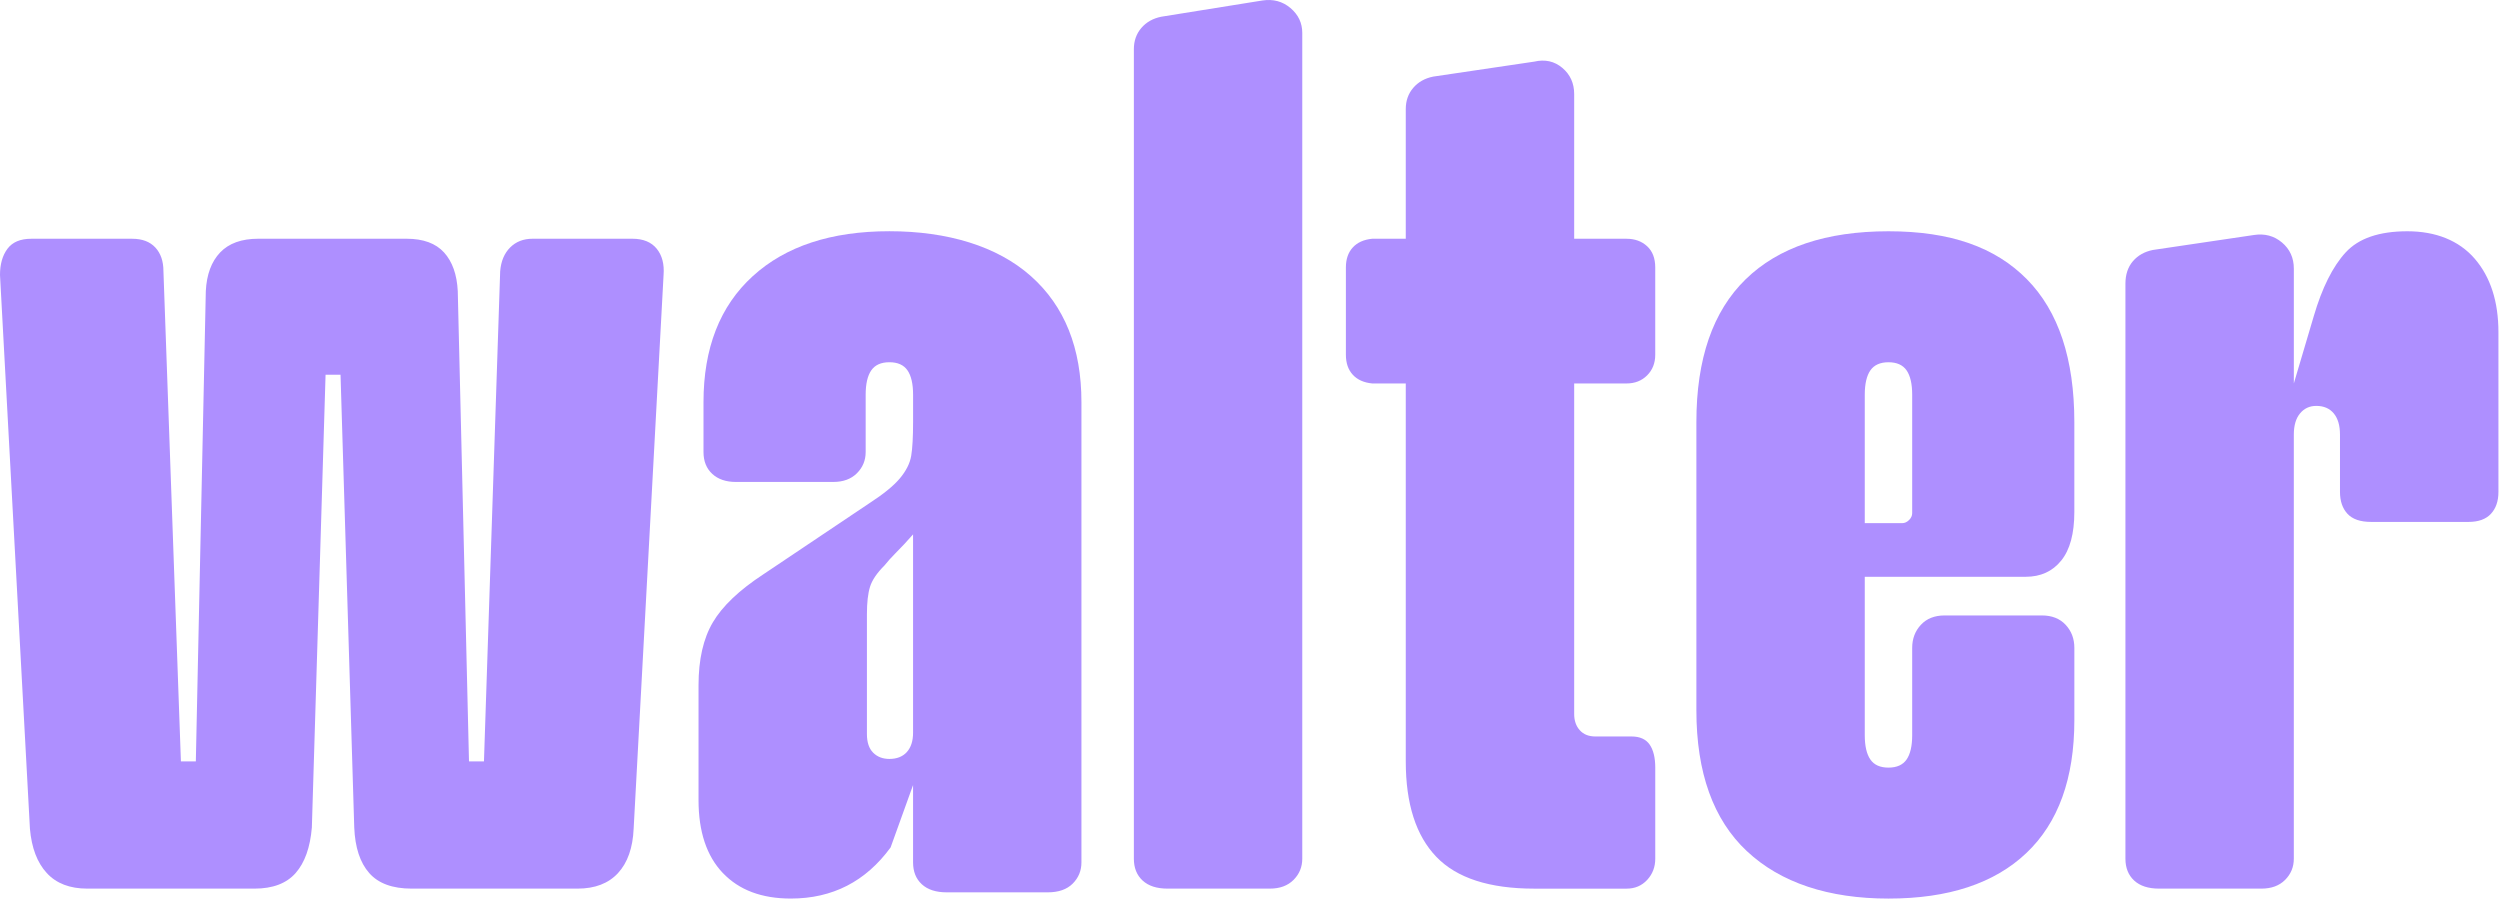 <svg viewBox="0 0 1278 460" fill="none" xmlns="http://www.w3.org/2000/svg">
<path d="M100.11 389.224L105.21 148.824C105.63 140.324 108.08 133.744 112.54 129.054C117 124.384 123.48 122.044 131.99 122.044H207.87C216.37 122.044 222.75 124.384 227 129.054C231.24 133.734 233.59 140.324 234.01 148.824L239.75 389.224H247.4L255.69 138.624C256.11 133.524 257.81 129.484 260.79 126.504C263.76 123.534 267.59 122.044 272.27 122.044H323.28C328.8 122.044 332.94 123.744 335.71 127.144C338.47 130.554 339.64 135.014 339.22 140.534L323.92 423.654C323.49 433.434 320.83 440.984 315.95 446.294C311.06 451.614 304.15 454.264 295.23 454.264H210.42C200.64 454.264 193.41 451.614 188.74 446.294C184.06 440.984 181.51 433.225 181.09 423.025L174.08 191.554H166.43L159.42 423.025C158.56 433.225 155.8 440.984 151.13 446.294C146.45 451.614 139.43 454.264 130.09 454.264H44.63C35.7 454.264 28.79 451.614 23.91 446.294C19.02 440.984 16.15 433.444 15.3 423.654L0 140.544C0 135.024 1.28 130.564 3.83 127.154C6.38 123.754 10.42 122.054 15.95 122.054H67.6C72.7 122.054 76.63 123.544 79.4 126.514C82.16 129.494 83.55 133.524 83.55 138.634L92.48 389.234H100.13L100.11 389.224Z" fill="#AE8FFF"/>
<path d="M369.52 446.294C361.23 437.584 357.09 425.154 357.09 408.994V350.324C357.09 337.154 359.53 326.414 364.42 318.124C369.3 309.834 377.91 301.654 390.25 293.574L444.45 257.224C451.67 252.554 456.88 248.294 460.07 244.474C463.26 240.644 465.17 236.824 465.81 232.994C466.45 229.164 466.77 223.424 466.77 215.774V201.744C466.77 196.224 465.81 192.084 463.9 189.314C461.99 186.554 458.9 185.174 454.65 185.174C450.4 185.174 447.32 186.564 445.4 189.314C443.49 192.084 442.53 196.224 442.53 201.744V231.074C442.53 235.324 441.04 238.944 438.07 241.914C435.09 244.894 431.06 246.374 425.95 246.374H376.21C371.11 246.374 367.06 244.994 364.09 242.234C361.11 239.474 359.63 235.754 359.63 231.074V205.564C359.63 177.934 368.02 156.464 384.82 141.164C401.61 125.864 424.88 118.204 454.64 118.204C484.4 118.204 509.8 125.854 527.01 141.164C544.23 156.464 552.83 177.944 552.83 205.564V440.864C552.83 445.114 551.34 448.734 548.37 451.704C545.39 454.674 541.14 456.164 535.62 456.164H483.97C478.44 456.164 474.19 454.774 471.22 452.024C468.24 449.264 466.76 445.544 466.76 440.864V401.324L455.28 433.204C442.53 450.644 425.52 459.344 404.27 459.344C389.38 459.344 377.81 454.984 369.52 446.274V446.294ZM463.57 384.444C465.69 382.114 466.76 378.814 466.76 374.564V273.174C463.78 276.584 460.8 279.774 457.83 282.744C455.7 284.874 453.79 286.994 452.09 289.124C448.26 292.954 445.81 296.564 444.76 299.964C443.69 303.374 443.17 308.044 443.17 313.994V375.214C443.17 379.464 444.23 382.654 446.36 384.774C448.48 386.904 451.24 387.964 454.65 387.964C458.48 387.964 461.44 386.794 463.58 384.454L463.57 384.444Z" fill="#AE8FFF"/>
<path d="M584.09 450.124C581.11 447.364 579.63 443.644 579.63 438.964V25.125C579.63 20.884 580.91 17.265 583.46 14.284C586.01 11.315 589.41 9.404 593.66 8.544L645.31 0.254C650.83 -0.596 655.61 0.684 659.66 4.084C663.7 7.494 665.72 11.735 665.72 16.834V438.964C665.72 443.214 664.23 446.835 661.26 449.805C658.28 452.785 654.25 454.264 649.14 454.264H596.85C591.32 454.264 587.07 452.884 584.1 450.124H584.09Z" fill="#AE8FFF"/>
<path d="M734.25 438.004C723.83 427.164 718.63 410.904 718.63 389.224V196.014H701.41C697.16 195.594 693.86 194.104 691.53 191.554C689.19 189.004 688.02 185.604 688.02 181.354V136.715C688.02 132.475 689.19 129.065 691.53 126.515C693.86 123.965 697.16 122.484 701.41 122.054H718.63V55.734C718.63 51.495 719.91 47.874 722.46 44.895C725.01 41.925 728.41 40.014 732.66 39.154L784.31 31.505C789.83 30.224 794.61 31.294 798.66 34.694C802.7 38.105 804.72 42.565 804.72 48.084V122.054H831.5C835.74 122.054 839.25 123.334 842.02 125.884C844.78 128.434 846.16 132.054 846.16 136.724V181.364C846.16 185.614 844.77 189.124 842.02 191.884C839.25 194.654 835.74 196.024 831.5 196.024H804.72V365.004C804.72 368.414 805.68 371.174 807.59 373.294C809.5 375.424 812.15 376.484 815.56 376.484H834.05C838.29 376.484 841.38 377.874 843.3 380.624C845.21 383.394 846.17 387.324 846.17 392.424V438.974C846.17 443.224 844.78 446.844 842.03 449.814C839.26 452.794 835.75 454.275 831.51 454.275H784.32C761.36 454.275 744.67 448.854 734.26 438.014L734.25 438.004Z" fill="#AE8FFF"/>
<path d="M893.02 435.134C875.8 418.984 867.19 394.965 867.19 363.085V215.784C867.19 183.484 875.58 159.144 892.38 142.774C909.17 126.414 933.51 118.224 965.39 118.224C997.27 118.224 1020.01 126.414 1036.17 142.774C1052.32 159.144 1060.4 183.484 1060.4 215.784V261.694C1060.4 272.754 1058.17 281.044 1053.7 286.564C1049.24 292.094 1043.18 294.854 1035.53 294.854H953.27V375.835C953.27 381.365 954.23 385.504 956.14 388.264C958.05 391.034 961.13 392.404 965.39 392.404C969.65 392.404 972.72 391.024 974.64 388.264C976.55 385.504 977.51 381.355 977.51 375.835V331.194C977.51 326.524 979 322.585 981.97 319.395C984.94 316.205 988.98 314.615 994.09 314.615H1043.83C1048.93 314.615 1052.97 316.205 1055.95 319.395C1058.92 322.585 1060.41 326.514 1060.41 331.194V368.174C1060.41 397.934 1052.22 420.575 1035.86 436.085C1019.49 451.605 996.01 459.354 965.4 459.354C934.79 459.354 910.24 451.284 893.03 435.124L893.02 435.134ZM975.92 265.844C976.98 264.784 977.51 263.615 977.51 262.335V201.754C977.51 196.234 976.55 192.094 974.64 189.324C972.73 186.564 969.64 185.184 965.39 185.184C961.14 185.184 958.06 186.574 956.14 189.324C954.23 192.094 953.27 196.234 953.27 201.754V267.434H972.4C973.68 267.434 974.84 266.904 975.91 265.844H975.92Z" fill="#AE8FFF"/>
<path d="M1199.09 129.064C1205.68 121.844 1216.2 118.224 1230.65 118.224C1245.1 118.224 1257 122.904 1265.08 132.254C1273.15 141.614 1277.2 154.154 1277.2 169.874V251.494C1277.2 256.174 1275.92 259.894 1273.37 262.654C1270.82 265.424 1266.99 266.805 1261.89 266.805H1212.15C1206.62 266.805 1202.59 265.424 1200.03 262.654C1197.48 259.894 1196.2 256.174 1196.2 251.494V222.164C1196.2 217.494 1195.13 213.874 1193.01 211.324C1190.88 208.774 1187.91 207.494 1184.08 207.494C1180.67 207.494 1177.91 208.774 1175.79 211.324C1173.66 213.874 1172.6 217.494 1172.6 222.164V438.964C1172.6 443.214 1171.11 446.835 1168.14 449.805C1165.16 452.785 1161.13 454.264 1156.02 454.264H1103.73C1098.2 454.264 1093.95 452.884 1090.98 450.124C1088 447.364 1086.52 443.644 1086.52 438.964V145.004C1086.52 140.334 1087.8 136.504 1090.35 133.524C1092.9 130.554 1096.3 128.644 1100.55 127.784L1152.2 120.134C1157.72 119.284 1162.5 120.564 1166.55 123.964C1170.59 127.374 1172.61 131.834 1172.61 137.354V196.014L1182.81 161.584C1187.05 147.134 1192.47 136.294 1199.07 129.064H1199.09Z" fill="#AE8FFF"/>
</svg>
